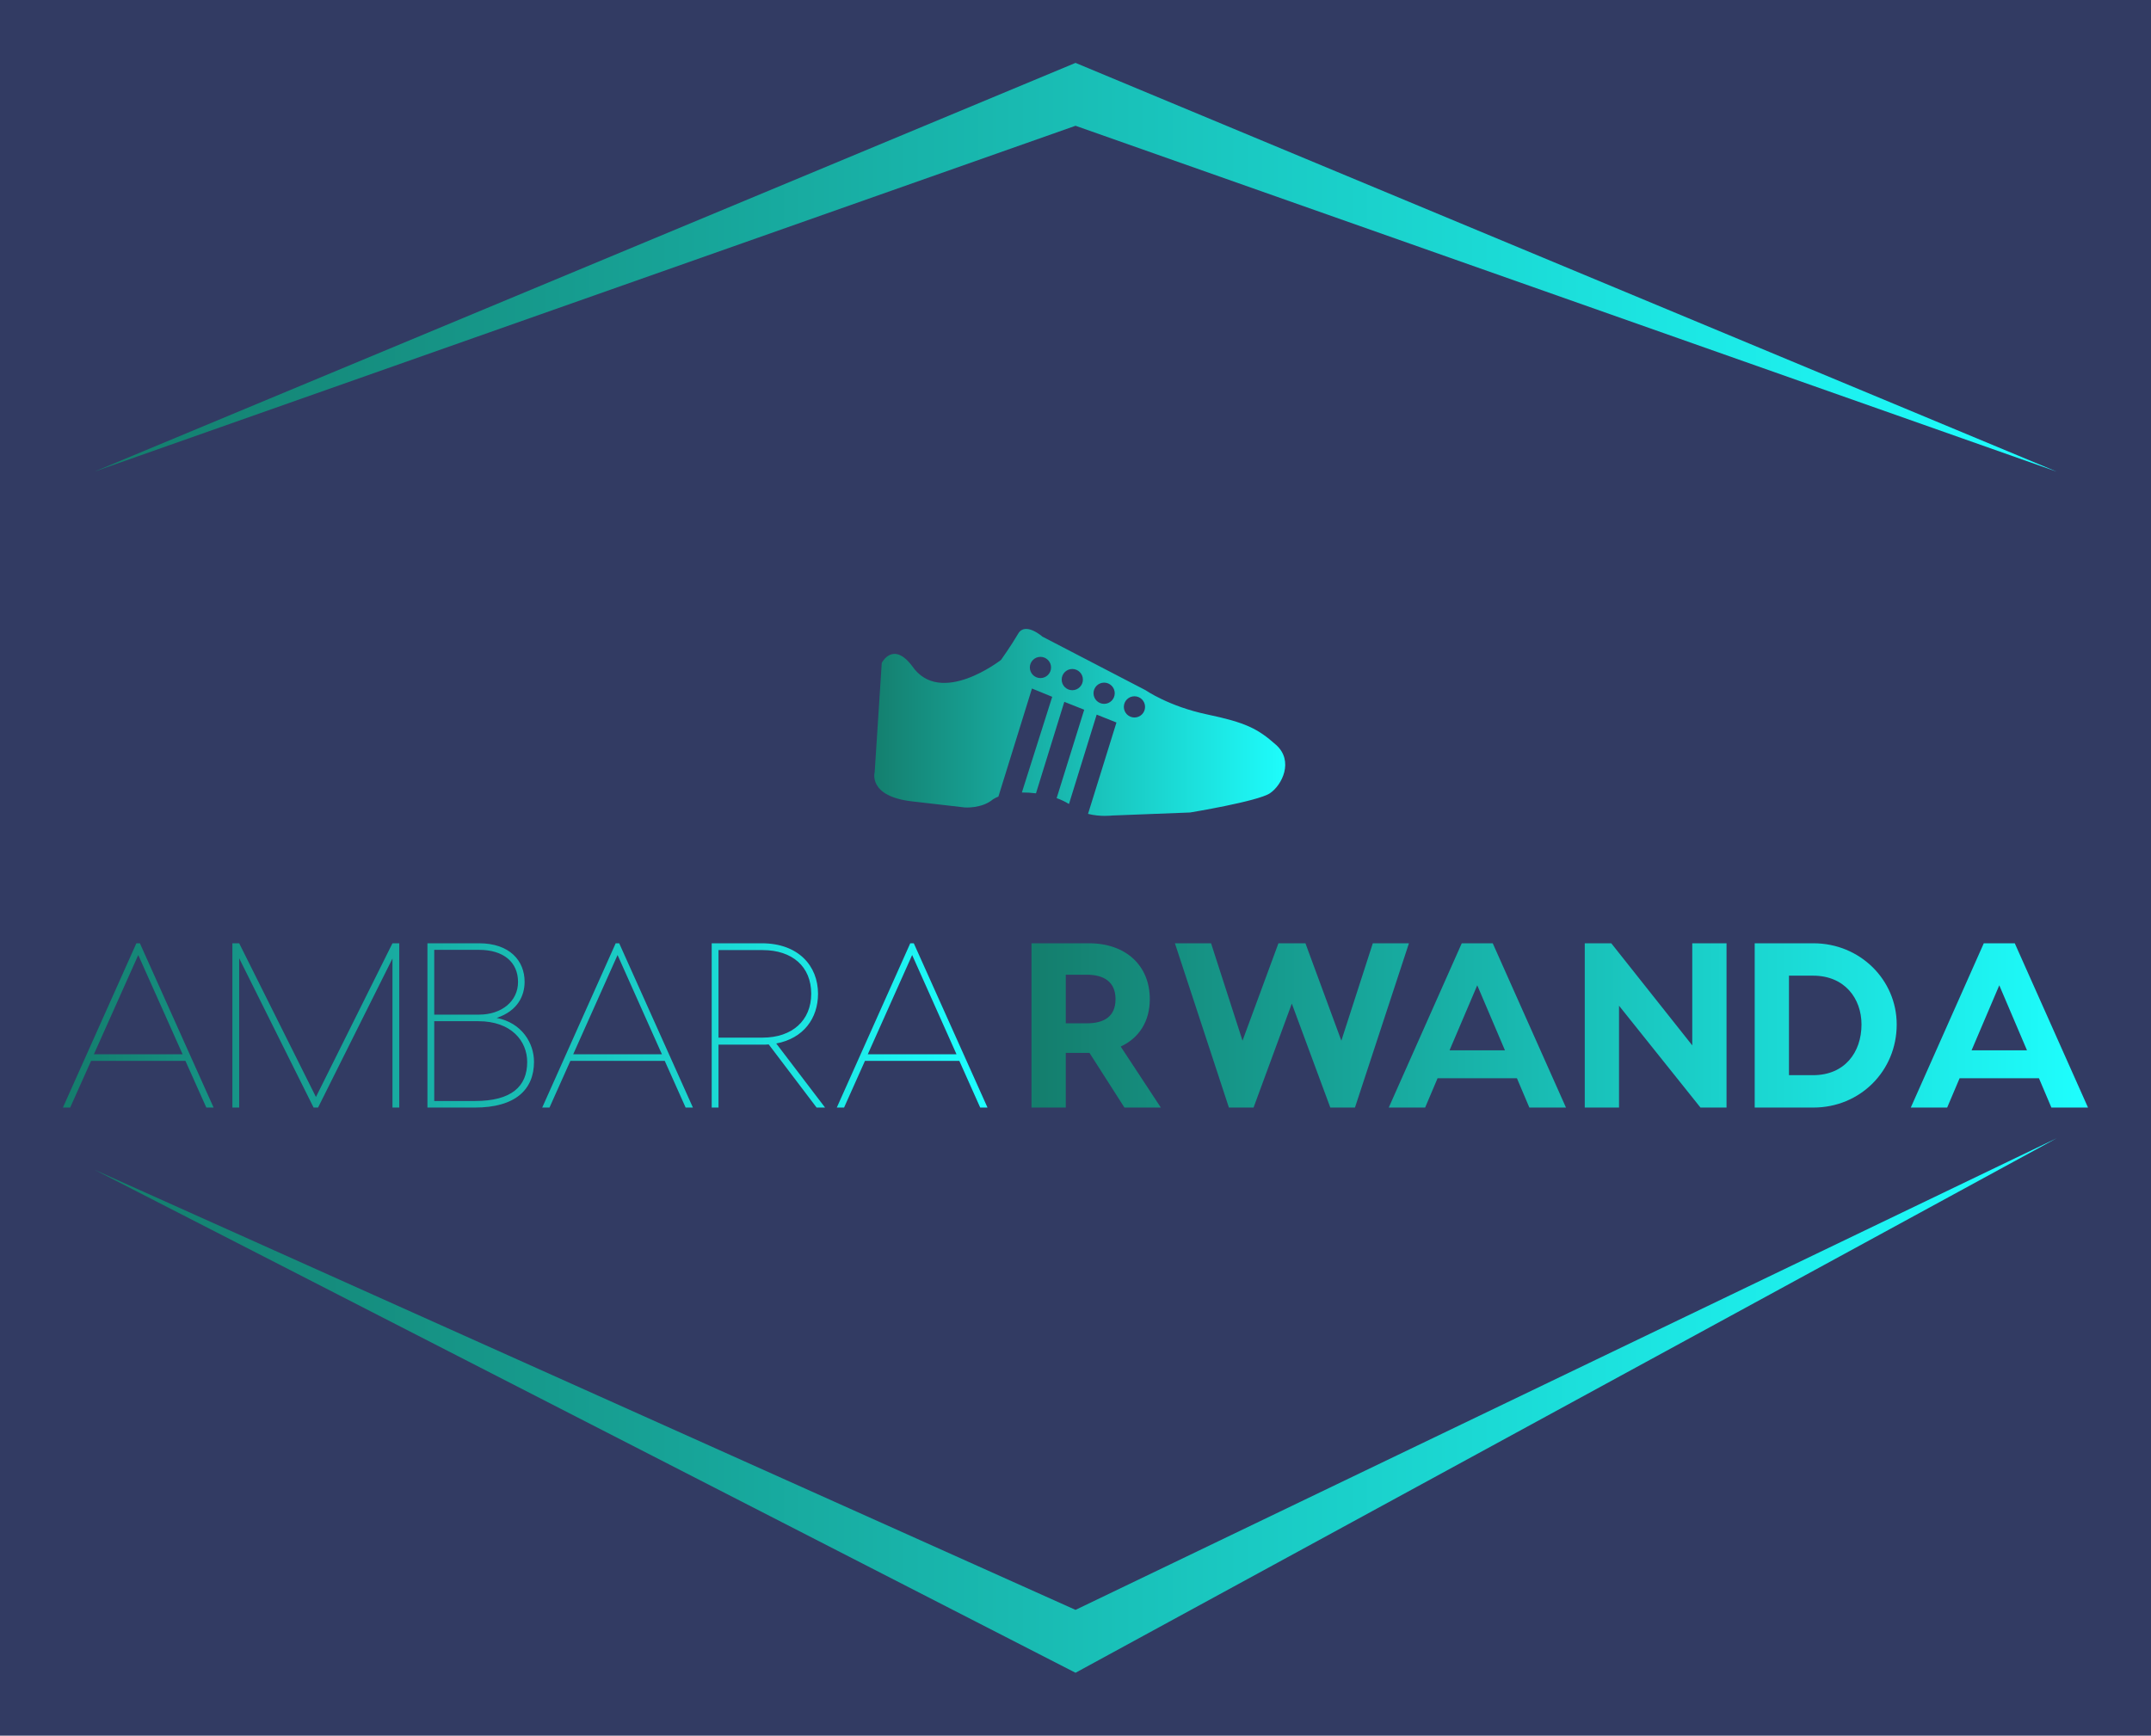 
        <svg xmlns="http://www.w3.org/2000/svg" xmlns:xlink="http://www.w3.org/1999/xlink" version="1.1" width="3186.343" 
        height="2571.528" viewBox="0 0 3186.343 2571.528">
			<rect fill="#323b63" width="3186.343" height="2571.528"/>
			<g transform="scale(9.317) translate(10, 10)">
				<defs id="SvgjsDefs2992"><linearGradient id="SvgjsLinearGradient3001"><stop id="SvgjsStop3002" stop-color="#147d6c" offset="0"></stop><stop id="SvgjsStop3003" stop-color="#1effff" offset="1"></stop></linearGradient><linearGradient id="SvgjsLinearGradient3004"><stop id="SvgjsStop3005" stop-color="#147d6c" offset="0"></stop><stop id="SvgjsStop3006" stop-color="#1effff" offset="1"></stop></linearGradient><linearGradient id="SvgjsLinearGradient3007"><stop id="SvgjsStop3008" stop-color="#147d6c" offset="0"></stop><stop id="SvgjsStop3009" stop-color="#1effff" offset="1"></stop></linearGradient><linearGradient id="SvgjsLinearGradient3010"><stop id="SvgjsStop3011" stop-color="#147d6c" offset="0"></stop><stop id="SvgjsStop3012" stop-color="#1effff" offset="1"></stop></linearGradient></defs><g id="SvgjsG2993" featureKey="rootContainer" transform="matrix(1,0,0,1,0,0)" fill="url(#SvgjsLinearGradient3001)"><path xmlns="http://www.w3.org/2000/svg" fill-rule="evenodd" d="M5,65 L161,0 L317, 65 L161, 10 z M5,176 L161,256 L317,171 L161, 246 z"></path></g><g id="SvgjsG2994" featureKey="symbolFeature-0" transform="matrix(0.726,0,0,0.726,125.372,68.575)" fill="url(#SvgjsLinearGradient3004)"><path xmlns="http://www.w3.org/2000/svg" d="M92.969,54.902c-3.984-3.541-6.641-4.871-15.052-6.641c-8.413-1.77-13.503-5.312-13.503-5.312L41.835,31.218  c0,0-3.763-3.321-5.312-0.665c-1.55,2.656-3.763,5.755-3.763,5.755s-13.28,10.403-19.479,1.329  c-4.206-5.534-6.641-0.665-6.641-0.665L5.09,60.879c0,0-1.549,5.312,8.19,6.42c9.739,1.105,11.51,1.328,11.51,1.328  s3.736,0.305,6.198-1.771c0.349-0.234,0.76-0.43,1.196-0.607l7.349-23.67l4.437,1.816l-6.648,20.959  c1.009-0.012,2.052,0.053,3.091,0.182l6.203-20.039l4.36,1.729l-6.037,19.363c0.988,0.355,1.9,0.783,2.698,1.285l6.067-19.577  l4.332,1.728l-6.224,20.011c2.695,0.695,5.297,0.361,5.297,0.361l17.044-0.662c0,0,14.831-2.436,17.487-4.207  S96.952,58.443,92.969,54.902z M41.393,40.293c-1.283,0-2.324-1.04-2.324-2.324c0-1.284,1.041-2.325,2.324-2.325  c1.284,0,2.324,1.041,2.324,2.325C43.717,39.254,42.676,40.293,41.393,40.293z M48.366,42.95c-1.284,0-2.324-1.04-2.324-2.324  s1.04-2.325,2.324-2.325c1.283,0,2.325,1.041,2.325,2.325S49.648,42.95,48.366,42.95z M55.338,45.938  c-1.283,0-2.325-1.041-2.325-2.325s1.042-2.324,2.325-2.324s2.324,1.04,2.324,2.324S56.621,45.938,55.338,45.938z M61.979,48.926  c-1.283,0-2.324-1.04-2.324-2.324c0-1.284,1.041-2.324,2.324-2.324c1.284,0,2.324,1.04,2.324,2.324  C64.303,47.887,63.263,48.926,61.979,48.926z"></path></g><g id="SvgjsG2995" featureKey="nameLeftFeature-0" transform="matrix(1.866,0,0,1.866,-0.746,128.803)" fill="url(#SvgjsLinearGradient3007)"><path d="M12.62 20 l-1.78 -3.98 l-8.04 0 l-1.78 3.98 l-0.62 0 l6.26 -14 l0.3 0 l6.28 14 l-0.62 0 z M3.04 15.46 l7.56 0 l-3.78 -8.46 z M29.06 6 l0 14 l-0.58 0 l0 -12.7 l-6.34 12.7 l-0.38 0 l-6.34 -12.72 l0 12.72 l-0.58 0 l0 -14 l0.58 0 l6.54 13.1 l6.52 -13.1 l0.58 0 z M37.36 12.36 c2.14 0.42 3.18 2.14 3.18 3.74 c0 2.38 -1.6 3.9 -5.04 3.9 l-4.04 0 l0 -14 l4.4 0 c2.62 0 3.88 1.5 3.88 3.28 c0 1.18 -0.58 2.48 -2.38 3.08 z M35.86 6.56 l-3.82 0 l0 5.52 l3.82 0 c1.92 0 3.32 -1.14 3.32 -2.78 c0 -1.68 -1.22 -2.74 -3.32 -2.74 z M35.52 19.44 c3.1 0 4.44 -1.24 4.44 -3.32 c0 -1.78 -1.34 -3.48 -4.16 -3.48 l-3.76 0 l0 6.8 l3.48 0 z M53.46 20 l-1.78 -3.98 l-8.04 0 l-1.78 3.98 l-0.62 0 l6.26 -14 l0.3 0 l6.28 14 l-0.62 0 z M43.88 15.46 l7.56 0 l-3.78 -8.46 z M65.34 20 l-0.72 0 l-4.08 -5.38 c-0.2 0.02 -0.4 0.02 -0.6 0.02 l-3.68 0 l0 5.36 l-0.58 0 l0 -14 l4.26 0 c3.14 0 4.8 1.94 4.8 4.3 c0 2.08 -1.22 3.8 -3.56 4.24 z M56.26 14.04 l3.76 0 c2.52 0 4.14 -1.46 4.14 -3.74 c0 -2.32 -1.62 -3.72 -4.14 -3.72 l-3.76 0 l0 7.46 z M78.56 20 l-1.78 -3.98 l-8.04 0 l-1.78 3.98 l-0.62 0 l6.26 -14 l0.3 0 l6.28 14 l-0.62 0 z M68.98 15.46 l7.56 0 l-3.78 -8.46 z"></path></g><g id="SvgjsG2996" featureKey="nameRightFeature-0" transform="matrix(1.866,0,0,1.866,151.761,128.803)" fill="url(#SvgjsLinearGradient3010)"><path d="M12.22 20 l-3.1 0 l-2.98 -4.66 l-0.04 0 l-1.98 0 l0 4.66 l-2.92 0 l0 -14 l4.9 0 c3.14 0 5.18 1.9 5.18 4.76 c0 1.9 -0.92 3.32 -2.48 4.04 z M4.12 8.68 l0 4.14 l1.8 0 c1.44 0 2.44 -0.56 2.44 -2.06 c0 -1.48 -1 -2.08 -2.44 -2.08 l-1.8 0 z M33.36 6 l-4.6 14 l-2.1 0 l-3.28 -8.86 l-3.26 8.86 l-2.1 0 l-4.6 -14 l3.08 0 l2.68 8.3 l3.06 -8.3 l2.3 0 l3.06 8.3 l2.68 -8.3 l3.08 0 z M43.62 20 l-1.06 -2.5 l-6.76 0 l-1.06 2.5 l-3.1 0 l6.22 -14 l2.64 0 l6.24 14 l-3.12 0 z M36.82 15.12 l4.72 0 l-2.36 -5.54 z M57.5 6 l2.92 0 l0 14 l-2.22 0 l-6.94 -8.68 l0 8.68 l-2.92 0 l0 -14 l2.26 0 l6.9 8.7 l0 -8.7 z M67.82 6 c3.98 0 7.1 3.12 7.1 6.92 c0 3.96 -3.12 7.08 -7.1 7.08 l-5 0 l0 -14 l5 0 z M67.8 17.24 c2.68 0 4.12 -1.94 4.12 -4.32 c0 -2.22 -1.44 -4.16 -4.12 -4.16 l-2.06 0 l0 8.48 l2.06 0 z M88.1 20 l-1.06 -2.5 l-6.76 0 l-1.06 2.5 l-3.1 0 l6.22 -14 l2.64 0 l6.24 14 l-3.12 0 z M81.3 15.12 l4.72 0 l-2.36 -5.54 z"></path></g>
			</g>
		</svg>
	